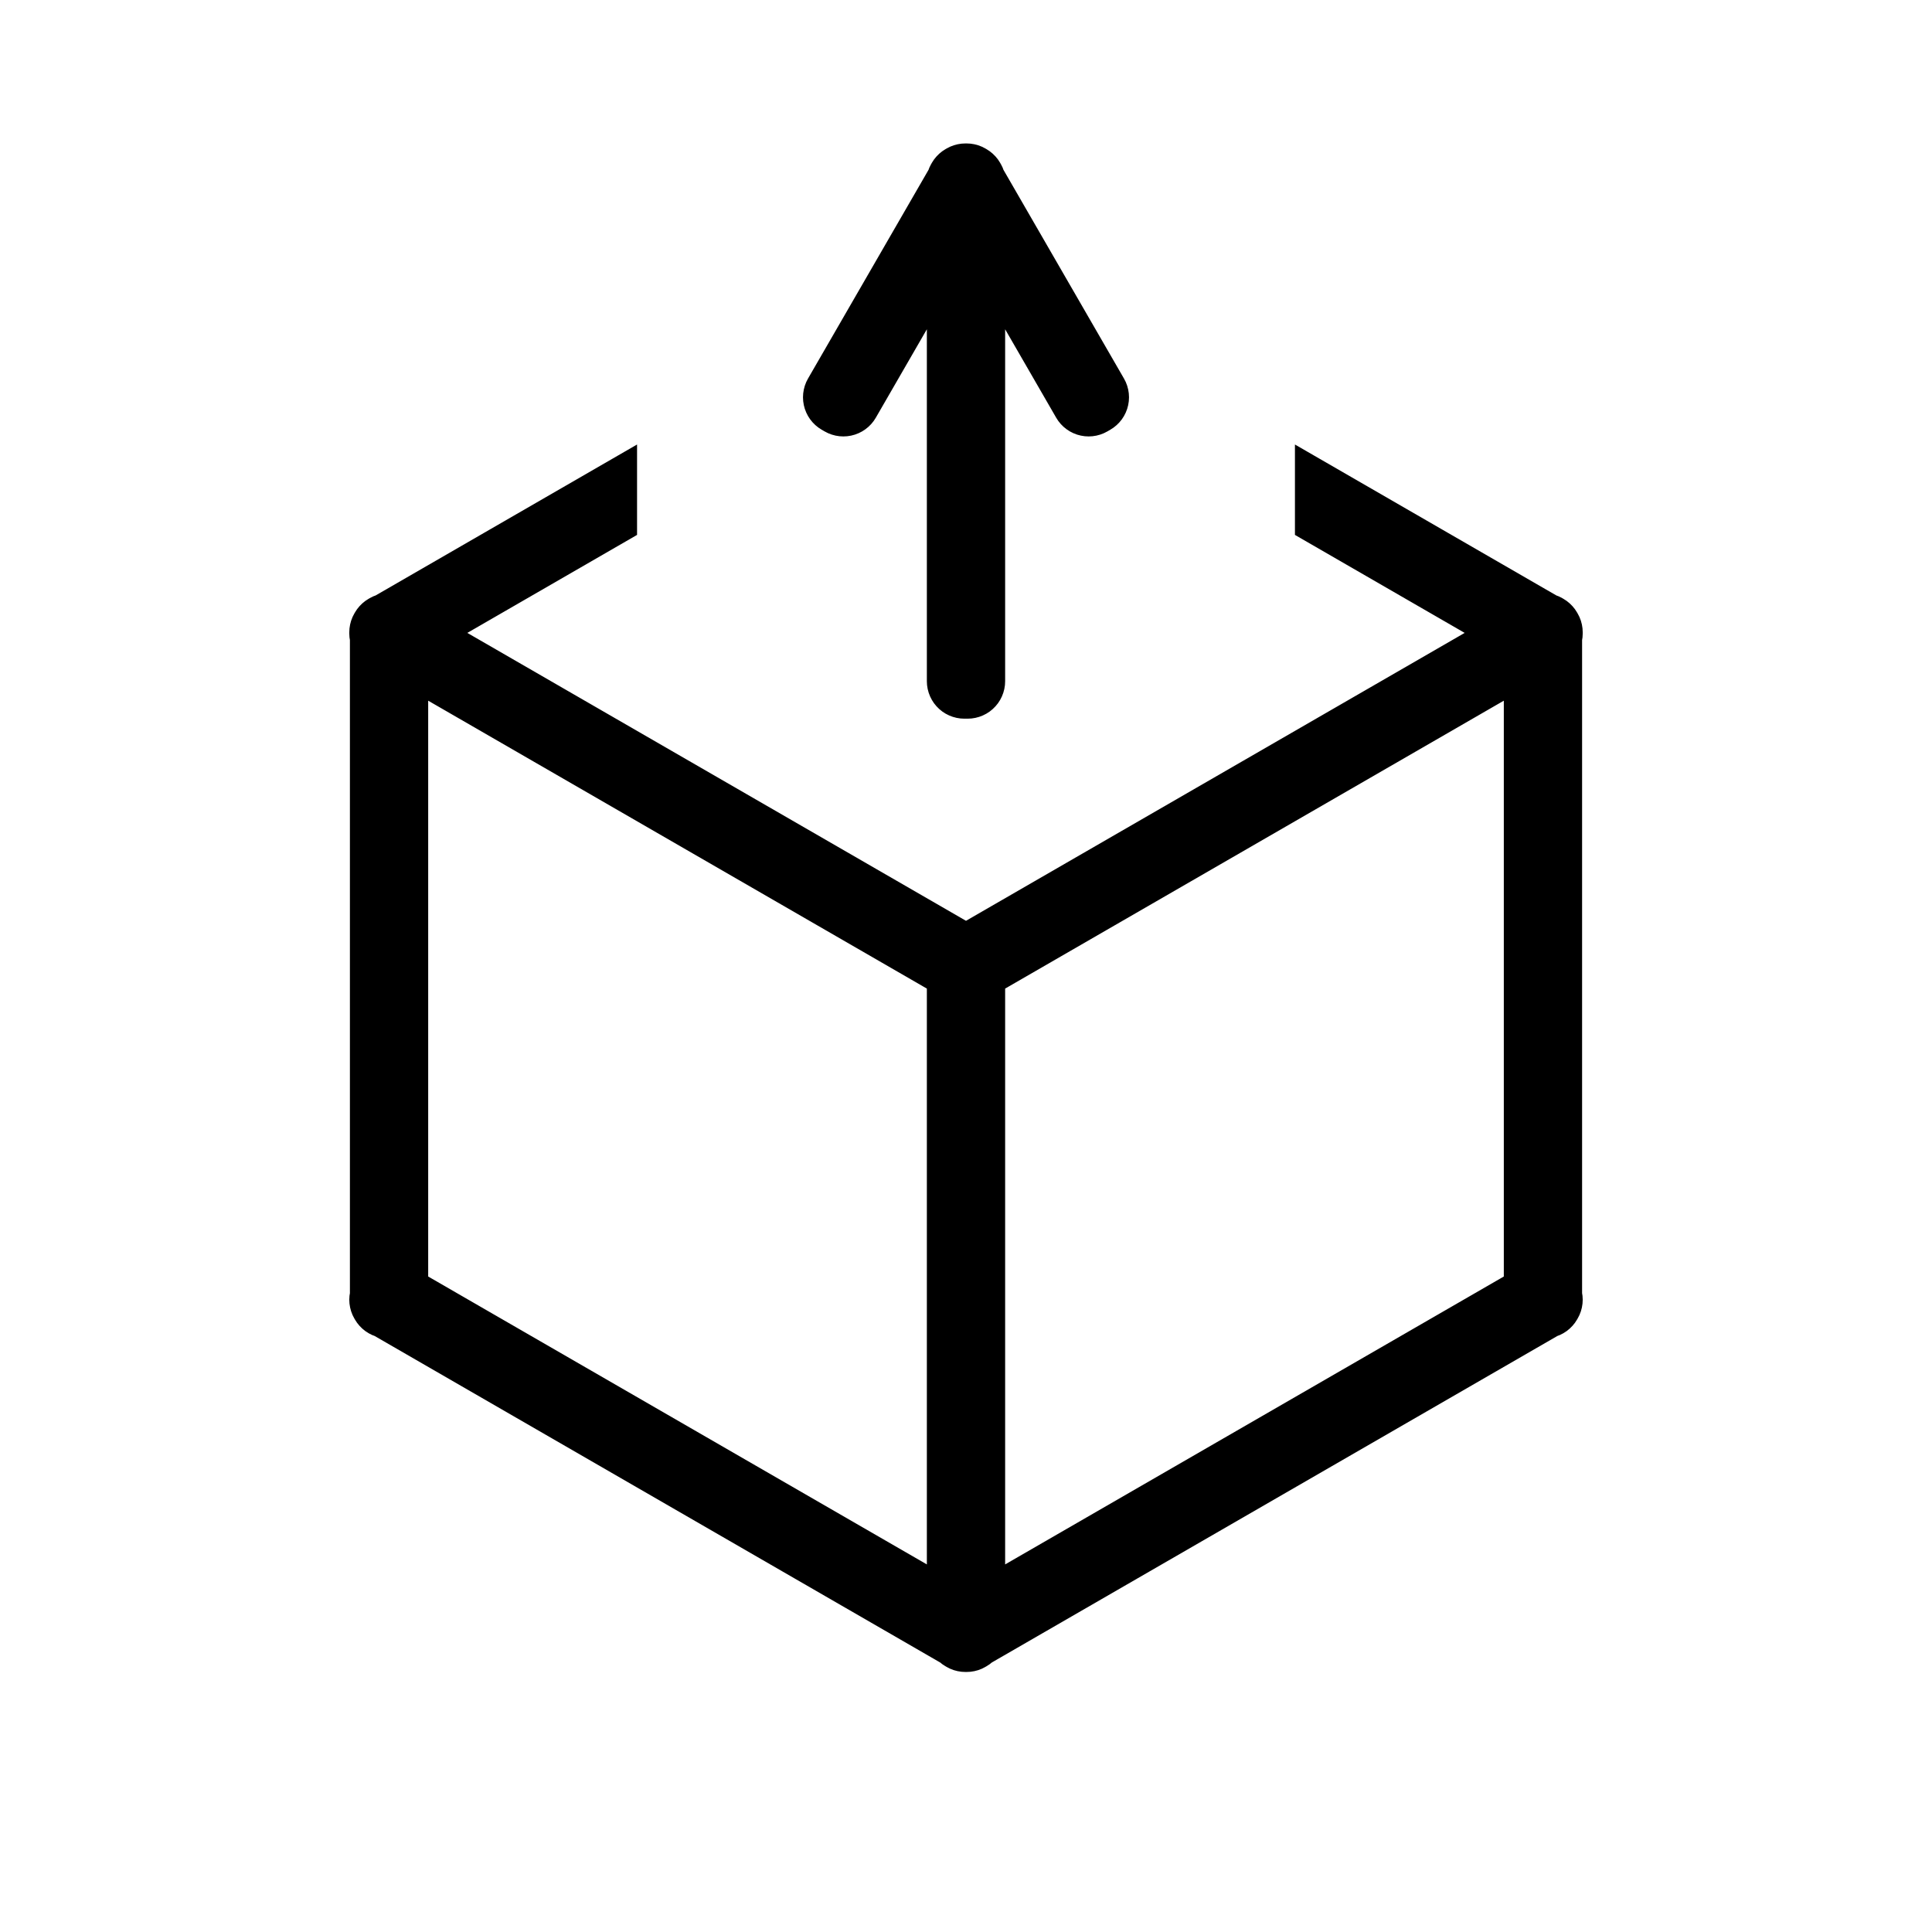 <?xml version="1.0" standalone="no"?>
<!DOCTYPE svg PUBLIC "-//W3C//DTD SVG 1.1//EN" "http://www.w3.org/Graphics/SVG/1.1/DTD/svg11.dtd">
<svg width="100mm" height="100mm" viewBox="-8 -108 116 116" xmlns="http://www.w3.org/2000/svg" version="1.1">
<title>OpenSCAD Model</title>
<path d="
M 50.309,-65.111 L 50.516,-65.144 L 50.718,-65.198 L 50.913,-65.273 L 51.1,-65.368 L 51.276,-65.482
 L 51.438,-65.614 L 51.586,-65.762 L 51.718,-65.924 L 51.832,-66.1 L 51.927,-66.287 L 52.002,-66.482
 L 52.056,-66.684 L 52.089,-66.891 L 52.1,-67.1 L 52.1,-89.163 L 55.631,-83.046 L 55.745,-82.871
 L 55.877,-82.708 L 56.025,-82.56 L 56.188,-82.428 L 56.363,-82.314 L 56.55,-82.219 L 56.745,-82.144
 L 56.948,-82.09 L 57.154,-82.057 L 57.363,-82.046 L 57.572,-82.057 L 57.779,-82.09 L 57.981,-82.144
 L 58.177,-82.219 L 58.363,-82.314 L 58.536,-82.414 L 58.712,-82.528 L 58.875,-82.66 L 59.023,-82.808
 L 59.155,-82.971 L 59.269,-83.146 L 59.364,-83.333 L 59.439,-83.528 L 59.493,-83.73 L 59.526,-83.937
 L 59.537,-84.146 L 59.526,-84.355 L 59.493,-84.562 L 59.439,-84.764 L 59.364,-84.96 L 59.269,-85.146
 L 52.022,-97.697 L 51.964,-97.85 L 51.869,-98.037 L 51.849,-98.067 L 51.832,-98.1 L 51.718,-98.276
 L 51.586,-98.438 L 51.438,-98.586 L 51.276,-98.718 L 51.1,-98.832 L 51.067,-98.849 L 51.037,-98.869
 L 50.85,-98.964 L 50.655,-99.039 L 50.453,-99.093 L 50.246,-99.126 L 50.037,-99.137 L 50,-99.135
 L 49.964,-99.137 L 49.755,-99.126 L 49.548,-99.093 L 49.346,-99.039 L 49.15,-98.964 L 48.964,-98.869
 L 48.933,-98.849 L 48.9,-98.832 L 48.724,-98.718 L 48.562,-98.586 L 48.414,-98.438 L 48.282,-98.276
 L 48.168,-98.1 L 48.151,-98.067 L 48.131,-98.037 L 48.036,-97.85 L 47.978,-97.697 L 40.731,-85.146
 L 40.636,-84.96 L 40.561,-84.764 L 40.507,-84.562 L 40.474,-84.355 L 40.463,-84.146 L 40.474,-83.937
 L 40.507,-83.73 L 40.561,-83.528 L 40.636,-83.333 L 40.731,-83.146 L 40.845,-82.971 L 40.977,-82.808
 L 41.125,-82.66 L 41.288,-82.528 L 41.464,-82.414 L 41.637,-82.314 L 41.823,-82.219 L 42.019,-82.144
 L 42.221,-82.09 L 42.428,-82.057 L 42.637,-82.046 L 42.846,-82.057 L 43.053,-82.09 L 43.255,-82.144
 L 43.45,-82.219 L 43.637,-82.314 L 43.812,-82.428 L 43.975,-82.56 L 44.123,-82.708 L 44.255,-82.871
 L 44.369,-83.046 L 47.9,-89.163 L 47.9,-67.1 L 47.911,-66.891 L 47.944,-66.684 L 47.998,-66.482
 L 48.073,-66.287 L 48.168,-66.1 L 48.282,-65.924 L 48.414,-65.762 L 48.562,-65.614 L 48.724,-65.482
 L 48.9,-65.368 L 49.087,-65.273 L 49.282,-65.198 L 49.484,-65.144 L 49.691,-65.111 L 49.9,-65.1
 L 50.1,-65.1 z
M 50.246,-7.874 L 50.453,-7.907 L 50.655,-7.961 L 50.85,-8.036 L 51.037,-8.132 L 51.067,-8.151
 L 51.1,-8.168 L 51.276,-8.282 L 51.403,-8.385 L 85.401,-28.014 L 85.555,-28.073 L 85.741,-28.168
 L 85.917,-28.282 L 86.079,-28.414 L 86.227,-28.562 L 86.359,-28.724 L 86.473,-28.9 L 86.49,-28.933
 L 86.51,-28.963 L 86.605,-29.15 L 86.68,-29.345 L 86.734,-29.547 L 86.767,-29.754 L 86.778,-29.963
 L 86.767,-30.172 L 86.741,-30.334 L 86.741,-69.592 L 86.767,-69.754 L 86.778,-69.963 L 86.776,-70
 L 86.778,-70.037 L 86.767,-70.246 L 86.734,-70.453 L 86.68,-70.655 L 86.605,-70.85 L 86.51,-71.037
 L 86.49,-71.067 L 86.473,-71.1 L 86.359,-71.276 L 86.227,-71.438 L 86.079,-71.586 L 85.917,-71.718
 L 85.741,-71.832 L 85.708,-71.849 L 85.678,-71.869 L 85.491,-71.964 L 85.338,-72.022 L 70,-80.878
 L 70,-76.028 L 80.441,-70 L 50,-52.425 L 19.559,-70 L 30,-76.028 L 30,-80.878
 L 14.662,-72.022 L 14.509,-71.964 L 14.322,-71.869 L 14.292,-71.849 L 14.259,-71.832 L 14.083,-71.718
 L 13.921,-71.586 L 13.773,-71.438 L 13.641,-71.276 L 13.527,-71.1 L 13.51,-71.067 L 13.49,-71.037
 L 13.395,-70.85 L 13.32,-70.655 L 13.266,-70.453 L 13.233,-70.246 L 13.222,-70.037 L 13.224,-70
 L 13.222,-69.964 L 13.233,-69.755 L 13.259,-69.592 L 13.259,-30.334 L 13.233,-30.172 L 13.222,-29.963
 L 13.233,-29.754 L 13.266,-29.548 L 13.32,-29.345 L 13.395,-29.15 L 13.49,-28.963 L 13.51,-28.933
 L 13.527,-28.9 L 13.641,-28.724 L 13.773,-28.562 L 13.921,-28.414 L 14.083,-28.282 L 14.259,-28.168
 L 14.445,-28.073 L 14.599,-28.014 L 48.597,-8.385 L 48.724,-8.282 L 48.9,-8.168 L 48.933,-8.151
 L 48.963,-8.131 L 49.15,-8.036 L 49.345,-7.961 L 49.547,-7.907 L 49.754,-7.874 L 49.963,-7.863
 L 50,-7.865 L 50.037,-7.863 z
M 17.459,-31.212 L 17.459,-66.363 L 47.9,-48.788 L 47.9,-13.637 z
M 52.1,-48.788 L 82.541,-66.363 L 82.541,-31.212 L 52.1,-13.637 z
" stroke="black" fill="black" stroke-width="0.5"/>
</svg>
